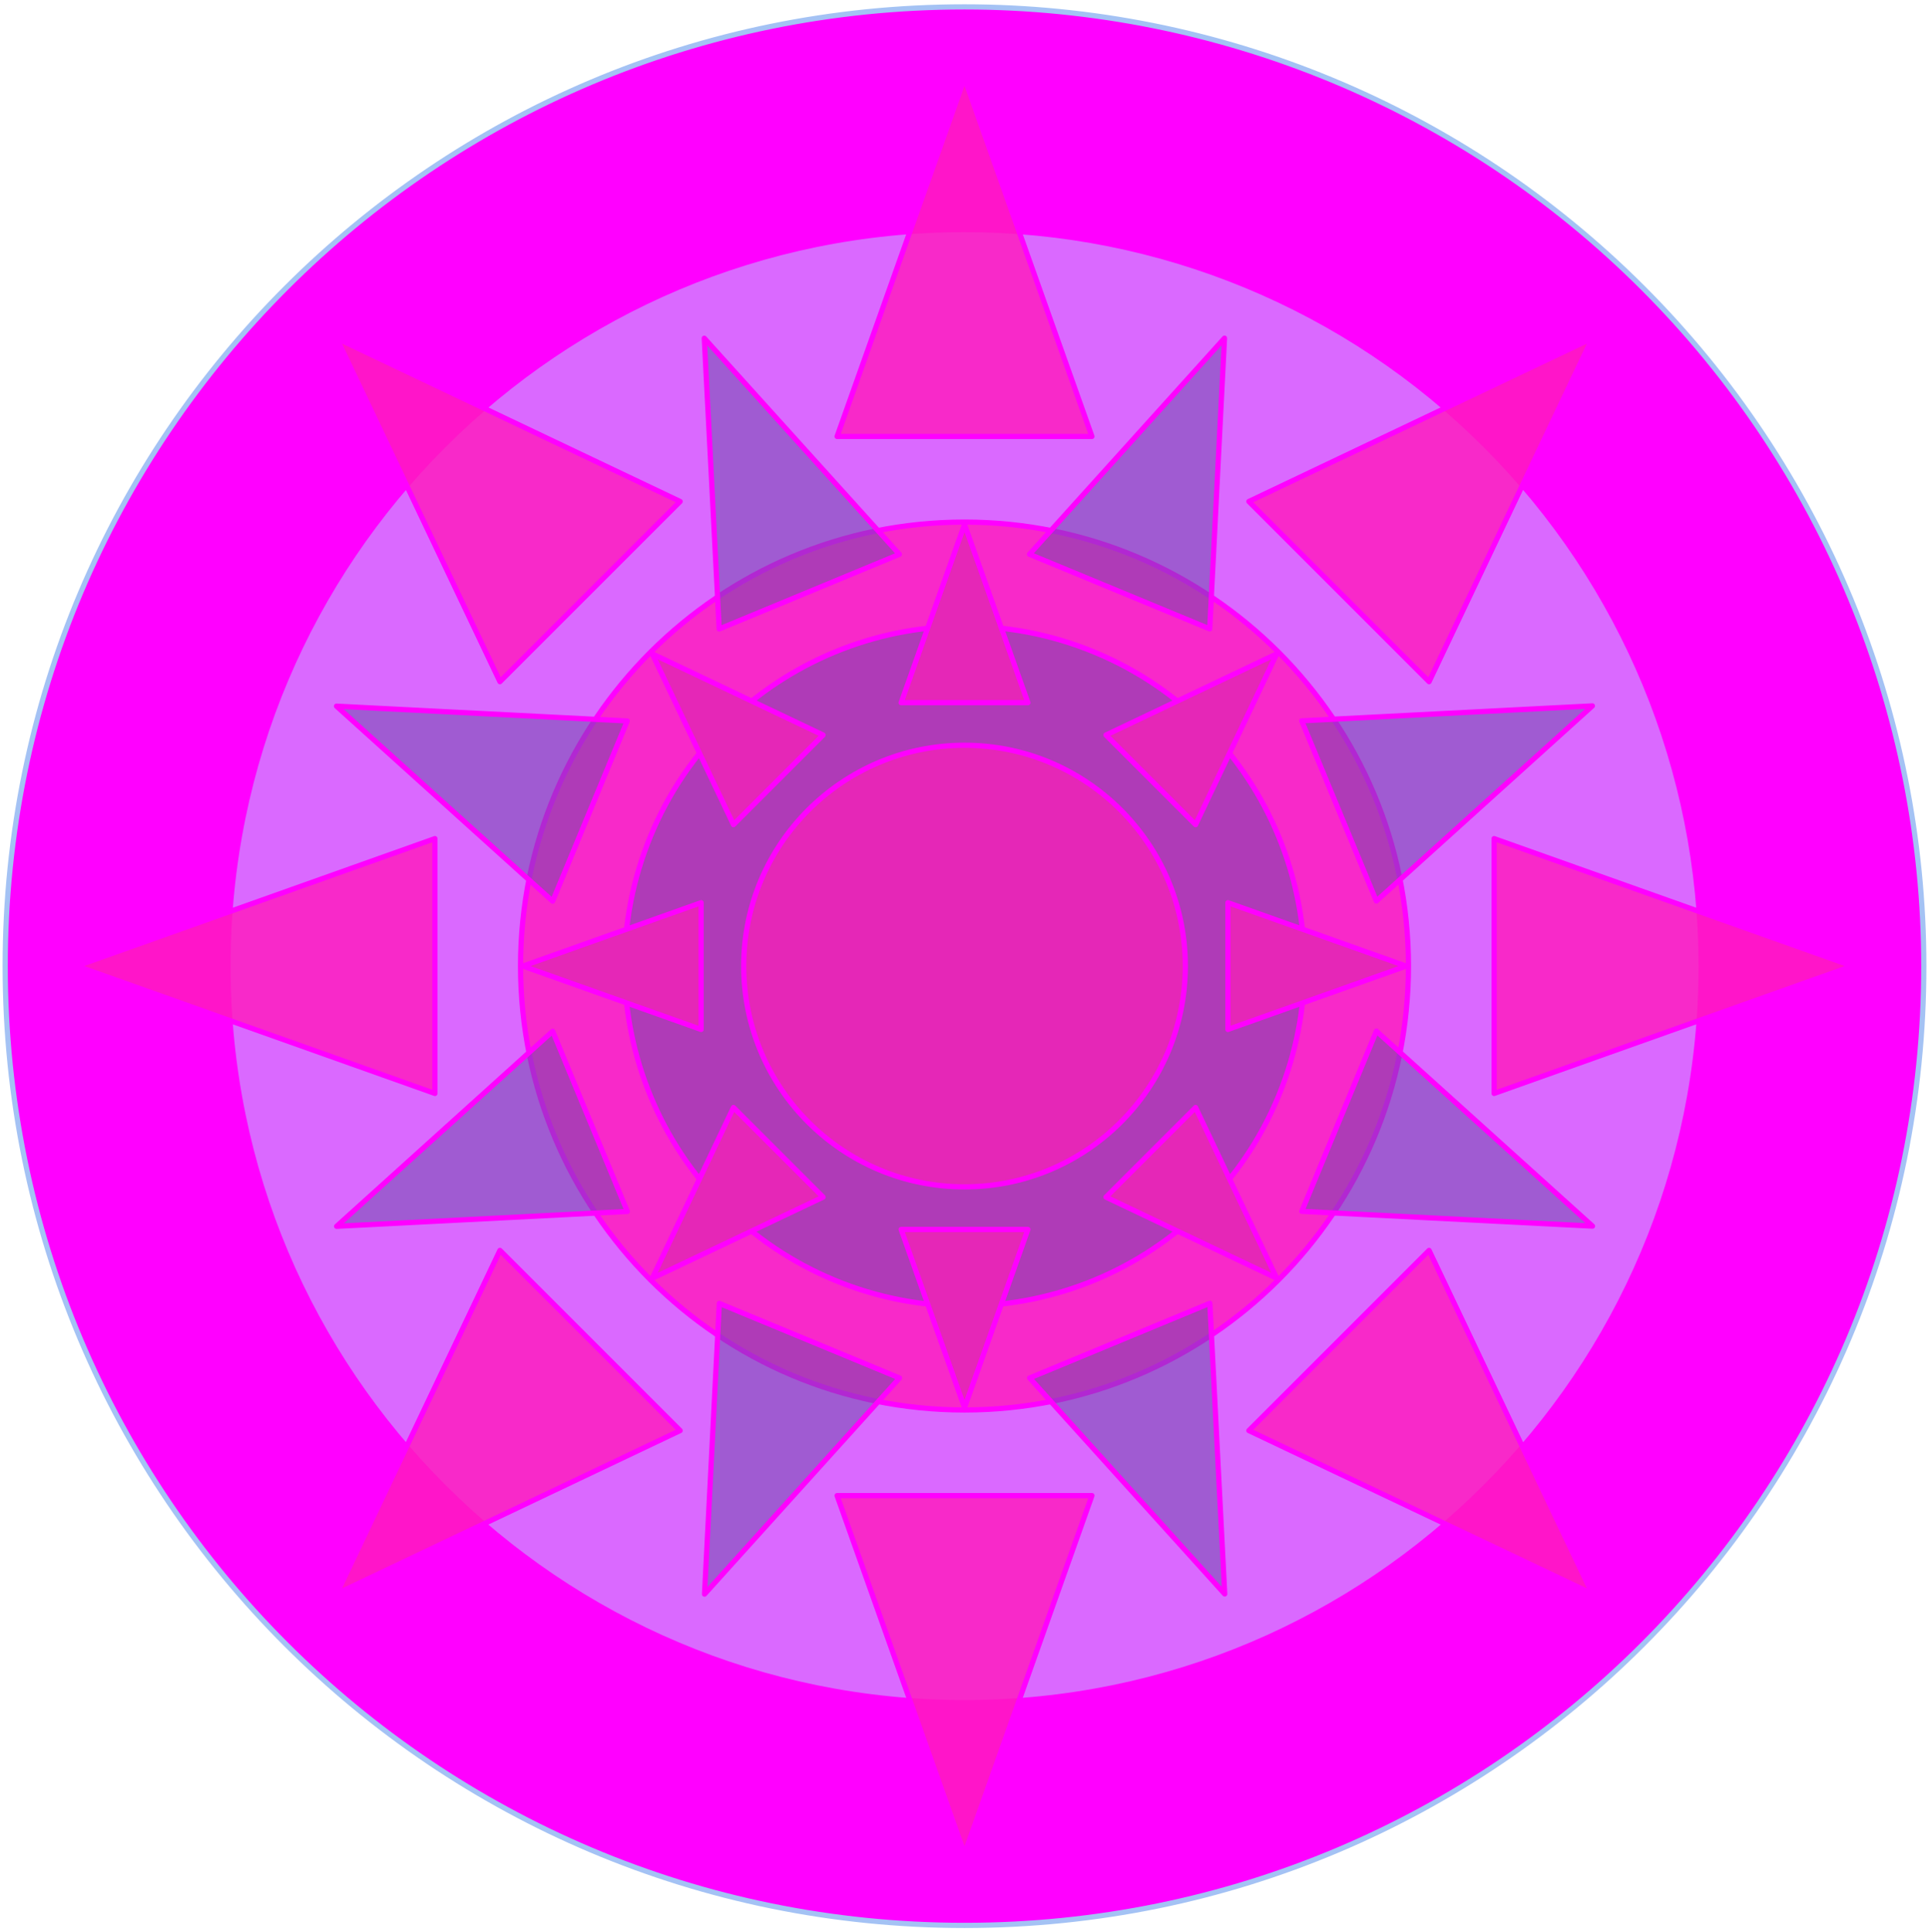 <?xml version="1.0" standalone="yes"?>

<svg version="1.1" viewBox="0.0 0.0 370.625 371.276" fill="none" stroke="none" stroke-linecap="square" stroke-miterlimit="10" xmlns="http://www.w3.org/2000/svg" xmlns:xlink="http://www.w3.org/1999/xlink"><clipPath id="p.0"><path d="m0 0l370.625 0l0 371.276l-370.625 0l0 -371.276z" clip-rule="nonzero"></path></clipPath><g clip-path="url(#p.0)"><path fill="#000000" fill-opacity="0.0" d="m0 0l370.625 0l0 371.276l-370.625 0z" fill-rule="nonzero"></path><path fill="#ff00ff" d="m0.997 185.638l0 0c0 -101.794 82.521 -184.315 184.315 -184.315l0 0c48.883 0 95.765 19.419 130.33 53.985c34.566 34.566 53.985 81.447 53.985 130.33l0 0c0 101.794 -82.521 184.315 -184.315 184.315l0 0c-101.794 0 -184.315 -82.521 -184.315 -184.315z" fill-rule="nonzero"></path><path stroke="#a4c2f4" stroke-width="1.0" stroke-linejoin="round" stroke-linecap="butt" d="m0.997 185.638l0 0c0 -101.794 82.521 -184.315 184.315 -184.315l0 0c48.883 0 95.765 19.419 130.33 53.985c34.566 34.566 53.985 81.447 53.985 130.33l0 0c0 101.794 -82.521 184.315 -184.315 184.315l0 0c-101.794 0 -184.315 -82.521 -184.315 -184.315z" fill-rule="nonzero"></path><path fill="#d182ff" fill-opacity="0.811" d="m44.301 185.629l0 0c0 -77.885 63.138 -141.024 141.024 -141.024l0 0c37.402 0 73.272 14.858 99.719 41.305c26.447 26.447 41.305 62.317 41.305 99.719l0 0c0 77.885 -63.138 141.024 -141.024 141.024l0 0c-77.885 0 -141.024 -63.138 -141.024 -141.024z" fill-rule="nonzero"></path><path fill="#ff1abd" fill-opacity="0.811" d="m355.912 185.615l-68.844 24.482l0 -48.965zm-49.979 -120.635l-31.359 65.998l-34.623 -34.623zm-120.619 -49.963l24.482 68.844l-48.965 0zm-120.635 49.963l65.998 31.375l-34.623 34.623zm-49.963 120.635l68.844 -24.482l0 48.965zm49.963 120.619l31.375 -65.982l34.623 34.623zm120.635 49.979l-24.482 -68.844l48.965 0zm120.619 -49.979l-65.982 -31.359l34.623 -34.623zm-205.919 -120.619l0 0c0 -47.109 38.19 -85.299 85.299 -85.299c47.109 0 85.299 38.19 85.299 85.299c0 47.109 -38.19 85.299 -85.299 85.299c-47.109 0 -85.299 -38.19 -85.299 -85.299z" fill-rule="nonzero"></path><path stroke="#ff00ff" stroke-width="1.0" stroke-linejoin="round" stroke-linecap="butt" d="m355.912 185.615l-68.844 24.482l0 -48.965zm-49.979 -120.635l-31.359 65.998l-34.623 -34.623zm-120.619 -49.963l24.482 68.844l-48.965 0zm-120.635 49.963l65.998 31.375l-34.623 34.623zm-49.963 120.635l68.844 -24.482l0 48.965zm49.963 120.619l31.375 -65.982l34.623 34.623zm120.635 49.979l-24.482 -68.844l48.965 0zm120.619 -49.979l-65.982 -31.359l34.623 -34.623zm-205.919 -120.619l0 0c0 -47.109 38.19 -85.299 85.299 -85.299c47.109 0 85.299 38.19 85.299 85.299c0 47.109 -38.19 85.299 -85.299 85.299c-47.109 0 -85.299 -38.19 -85.299 -85.299z" fill-rule="nonzero"></path><path fill="#674ea7" fill-opacity="0.504" d="m305.976 235.59l-55.861 -2.842l14.337 -34.632zm-0.026 -99.958l-41.505 37.497l-14.35 -34.626zm-70.682 -70.657l-2.842 55.861l-34.632 -14.337zm-99.953 0.015l37.492 41.516l-34.626 14.35zm-70.661 70.694l55.861 2.842l-14.337 34.632zm0.02 99.942l41.511 -37.481l14.35 34.626zm70.689 70.672l2.842 -55.861l34.632 14.337zm99.946 -0.031l-37.486 -41.5l34.626 -14.35zm-110.324 -145.607l0 0c13.794 -33.32 51.987 -49.148 85.307 -35.354c33.32 13.794 49.148 51.987 35.354 85.307c-13.794 33.32 -51.987 49.148 -85.307 35.354c-33.32 -13.794 -49.148 -51.987 -35.354 -85.307z" fill-rule="nonzero"></path><path stroke="#ff00ff" stroke-width="1.0" stroke-linejoin="round" stroke-linecap="butt" d="m305.976 235.59l-55.861 -2.842l14.337 -34.632zm-0.026 -99.958l-41.505 37.497l-14.35 -34.626zm-70.682 -70.657l-2.842 55.861l-34.632 -14.337zm-99.953 0.015l37.492 41.516l-34.626 14.35zm-70.661 70.694l55.861 2.842l-14.337 34.632zm0.02 99.942l41.511 -37.481l14.35 34.626zm70.689 70.672l2.842 -55.861l34.632 14.337zm99.946 -0.031l-37.486 -41.5l34.626 -14.35zm-110.324 -145.607l0 0c13.794 -33.32 51.987 -49.148 85.307 -35.354c33.32 13.794 49.148 51.987 35.354 85.307c-13.794 33.32 -51.987 49.148 -85.307 35.354c-33.32 -13.794 -49.148 -51.987 -35.354 -85.307z" fill-rule="nonzero"></path><path fill="#e527b7" d="m270.167 185.623l-34.241 12.177l0 -24.354zm-24.858 -60l-15.597 32.825l-17.22 -17.22zm-59.992 -24.85l12.177 34.241l-24.354 0zm-60 24.85l32.825 15.605l-17.22 17.22zm-24.85 60l34.241 -12.177l0 24.354zm24.85 59.992l15.605 -32.817l17.22 17.22zm60 24.858l-12.177 -34.241l24.354 0zm59.992 -24.858l-32.817 -15.597l17.22 -17.22zm-102.418 -59.992l0 0c0 -23.431 18.994 -42.425 42.425 -42.425c23.431 0 42.425 18.994 42.425 42.425c0 23.431 -18.994 42.425 -42.425 42.425c-23.431 0 -42.425 -18.994 -42.425 -42.425z" fill-rule="nonzero"></path><path stroke="#ff00ff" stroke-width="1.0" stroke-linejoin="round" stroke-linecap="butt" d="m270.167 185.623l-34.241 12.177l0 -24.354zm-24.858 -60l-15.597 32.825l-17.22 -17.22zm-59.992 -24.85l12.177 34.241l-24.354 0zm-60 24.85l32.825 15.605l-17.22 17.22zm-24.85 60l34.241 -12.177l0 24.354zm24.85 59.992l15.605 -32.817l17.22 17.22zm60 24.858l-12.177 -34.241l24.354 0zm59.992 -24.858l-32.817 -15.597l17.22 -17.22zm-102.418 -59.992l0 0c0 -23.431 18.994 -42.425 42.425 -42.425c23.431 0 42.425 18.994 42.425 42.425c0 23.431 -18.994 42.425 -42.425 42.425c-23.431 0 -42.425 -18.994 -42.425 -42.425z" fill-rule="nonzero"></path></g></svg>

